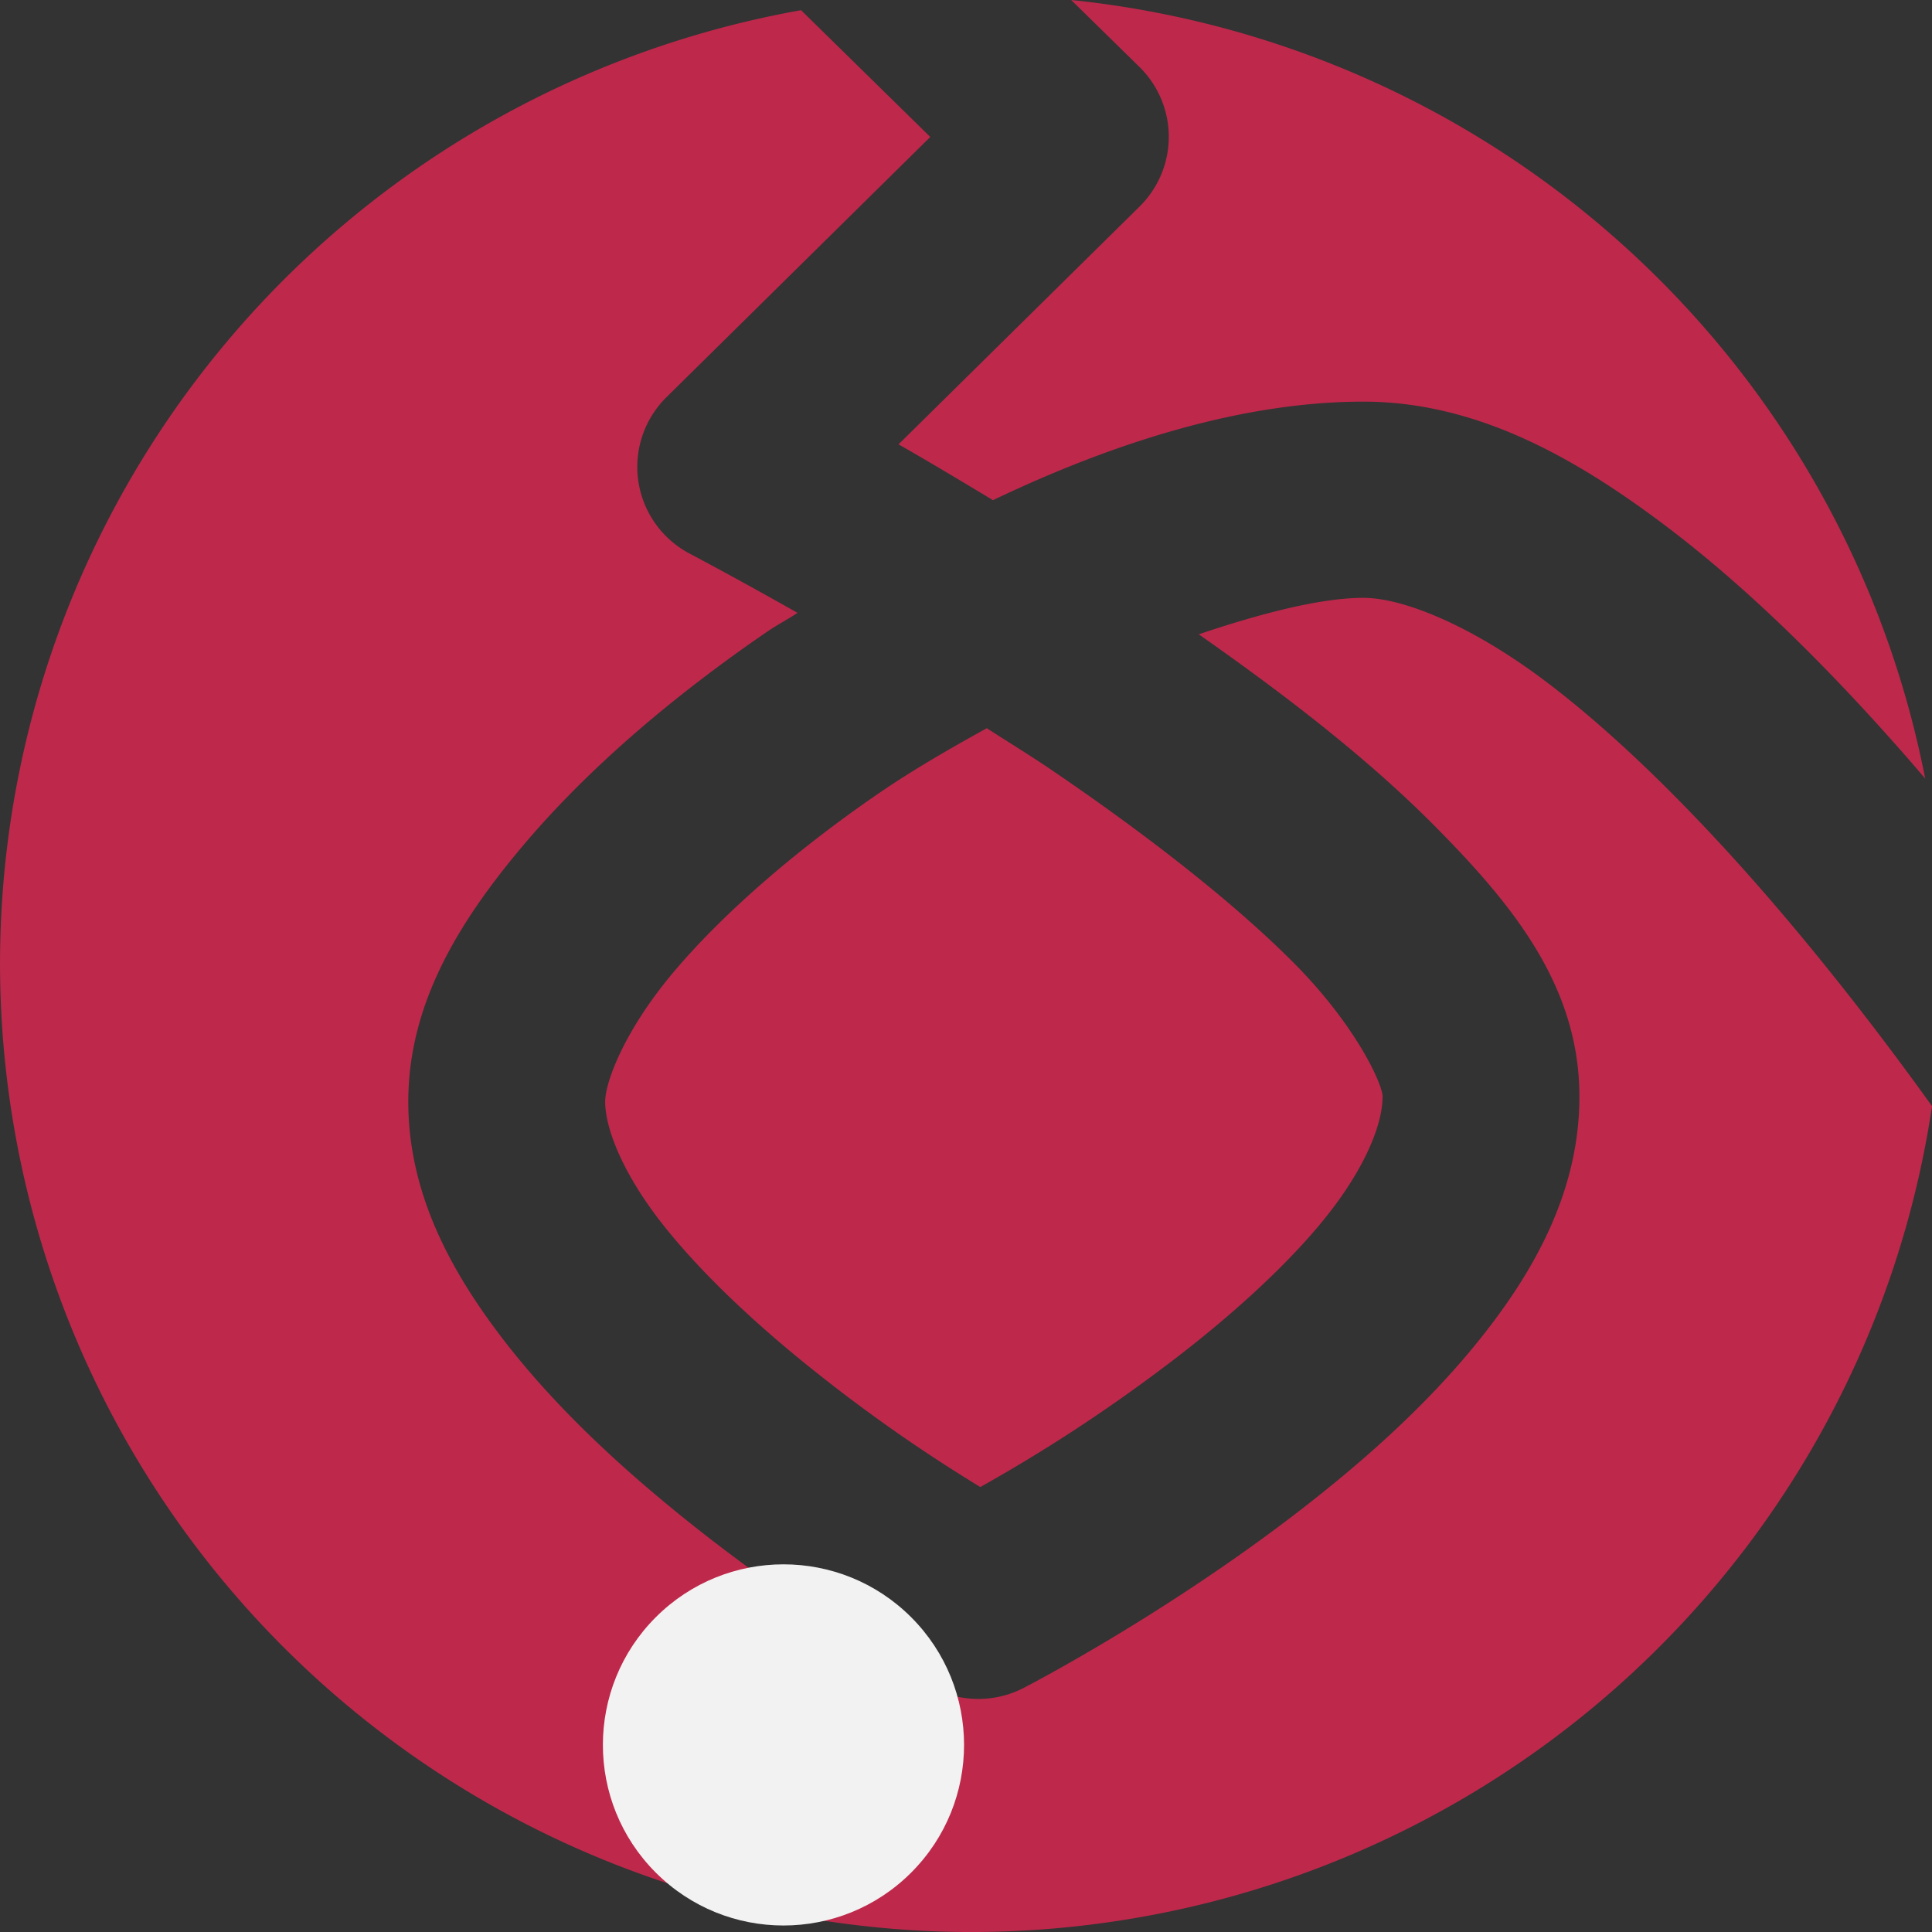 <?xml version="1.0" encoding="UTF-8" standalone="no"?>
<!-- Created with Inkscape (http://www.inkscape.org/) -->

<svg
   xmlns:dc="http://purl.org/dc/elements/1.1/"
   xmlns:cc="http://creativecommons.org/ns#"
   xmlns:rdf="http://www.w3.org/1999/02/22-rdf-syntax-ns#"
   xmlns:svg="http://www.w3.org/2000/svg"
   xmlns="http://www.w3.org/2000/svg"
   xmlns:sodipodi="http://sodipodi.sourceforge.net/DTD/sodipodi-0.dtd"
   xmlns:inkscape="http://www.inkscape.org/namespaces/inkscape"
   width="72"
   height="72"
   viewBox="0 0 72 72"
   id="svg7066"
   version="1.1"
   inkscape:version="0.91 r13725"
   inkscape:export-filename="/home/akaifi/Projects/akaifi.github.io/img/ficon/favicon-72.png"
   inkscape:export-xdpi="89.997925"
   inkscape:export-ydpi="89.997925"
   sodipodi:docname="favicon-72.svg">
  <rect x="0" y="0" width="72" height="72" fill="#333333" stroke="none"/>
  <defs
     id="defs7068" />
  <sodipodi:namedview
     id="base"
     pagecolor="#ffffff"
     bordercolor="#666666"
     borderopacity="1.0"
     inkscape:pageopacity="0.0"
     inkscape:pageshadow="2"
     inkscape:zoom="6.125"
     inkscape:cx="36"
     inkscape:cy="36"
     inkscape:document-units="px"
     inkscape:current-layer="layer1"
     showgrid="false"
     units="px"
     inkscape:window-width="960"
     inkscape:window-height="1170"
     inkscape:window-x="2040"
     inkscape:window-y="673"
     inkscape:window-maximized="0" />
  <g
     inkscape:label="Layer 1"
     inkscape:groupmode="layer"
     id="layer1"
     transform="translate(0,-980.362)">
    <path
       style="fill:#be284b;fill-opacity:1;fill-rule:nonzero;stroke:none;stroke-opacity:1"
       d="m 39.92,980.362 2.543,2.494 a 3.668,3.656 0 0 1 0.007,5.202 l -8.984,8.863 c 1.038,0.591 2.256,1.32 3.52,2.081 4.658,-2.229 9.427,-3.672 13.804,-3.672 4.118,0 7.737,1.993 11.087,4.495 3.35,2.502 6.468,5.674 9.208,8.806 0.217,0.249 0.428,0.496 0.641,0.745 A 36.221,36.097 0 0 0 39.92,980.362 Z m -10.068,0.38 A 36.221,36.097 0 0 0 8.6543e-4,1016.266 a 36.221,36.097 0 0 0 36.221,36.097 36.221,36.097 0 0 0 35.779,-30.778 c -1.579,-2.201 -3.824,-5.174 -6.426,-8.149 -2.529,-2.891 -5.379,-5.744 -8.078,-7.76 -2.699,-2.016 -5.211,-3.034 -6.687,-3.034 -1.571,0 -3.77,0.562 -6.136,1.359 3.139,2.199 6.248,4.577 8.776,7.126 2.884,2.907 5.399,5.949 5.41,10.074 0.009,3.531 -1.671,6.524 -3.718,9.079 -2.046,2.555 -4.589,4.77 -7.082,6.665 -4.987,3.791 -9.913,6.322 -9.913,6.322 a 3.668,3.656 0 0 1 -3.487,-0.061 c 0,0 -4.622,-2.583 -9.301,-6.372 -2.339,-1.894 -4.725,-4.097 -6.645,-6.606 -1.92,-2.509 -3.498,-5.403 -3.498,-8.809 10e-7,-3.625 1.861,-6.68 4.275,-9.543 2.414,-2.863 5.576,-5.556 9.081,-7.961 0.371,-0.254 0.773,-0.465 1.15,-0.713 -2.299,-1.303 -3.991,-2.193 -3.991,-2.193 a 3.668,3.656 0 0 1 -0.894,-5.844 l 9.832,-9.699 -4.817,-4.726 z m 6.922,26.759 c -1.38,0.763 -2.759,1.556 -4.042,2.437 -3.078,2.112 -5.8,4.481 -7.624,6.644 -1.824,2.163 -2.555,4.096 -2.555,4.839 0,0.963 0.619,2.578 1.995,4.376 1.376,1.798 3.384,3.7 5.438,5.364 2.743,2.221 5.011,3.677 6.548,4.619 1.618,-0.912 4.083,-2.371 7.078,-4.647 2.193,-1.667 4.335,-3.585 5.798,-5.412 1.464,-1.828 2.118,-3.467 2.115,-4.5 -0.001,-0.438 -0.965,-2.609 -3.29,-4.954 -2.326,-2.344 -5.65,-4.899 -9.006,-7.183 -0.834,-0.567 -1.631,-1.053 -2.454,-1.583 z"
       id="path4150"
       inkscape:connector-curvature="0" />
    <circle
       style="fill:#f2f2f2;fill-opacity:1;stroke:none;stroke-width:91.946;stroke-linecap:butt;stroke-linejoin:miter;stroke-miterlimit:4;stroke-dasharray:none;stroke-opacity:1"
       id="path5855"
       cx="759.963"
       cy="718.665"
       r="6.731"
       inkscape:export-xdpi="100.15573"
       inkscape:export-ydpi="100.15573"
       transform="matrix(0.707,0.707,-0.707,0.707,0,0)"
       inkscape:export-filename="/home/akaifi/WWW/akaifiIcon1.png" />
  </g>
</svg>
